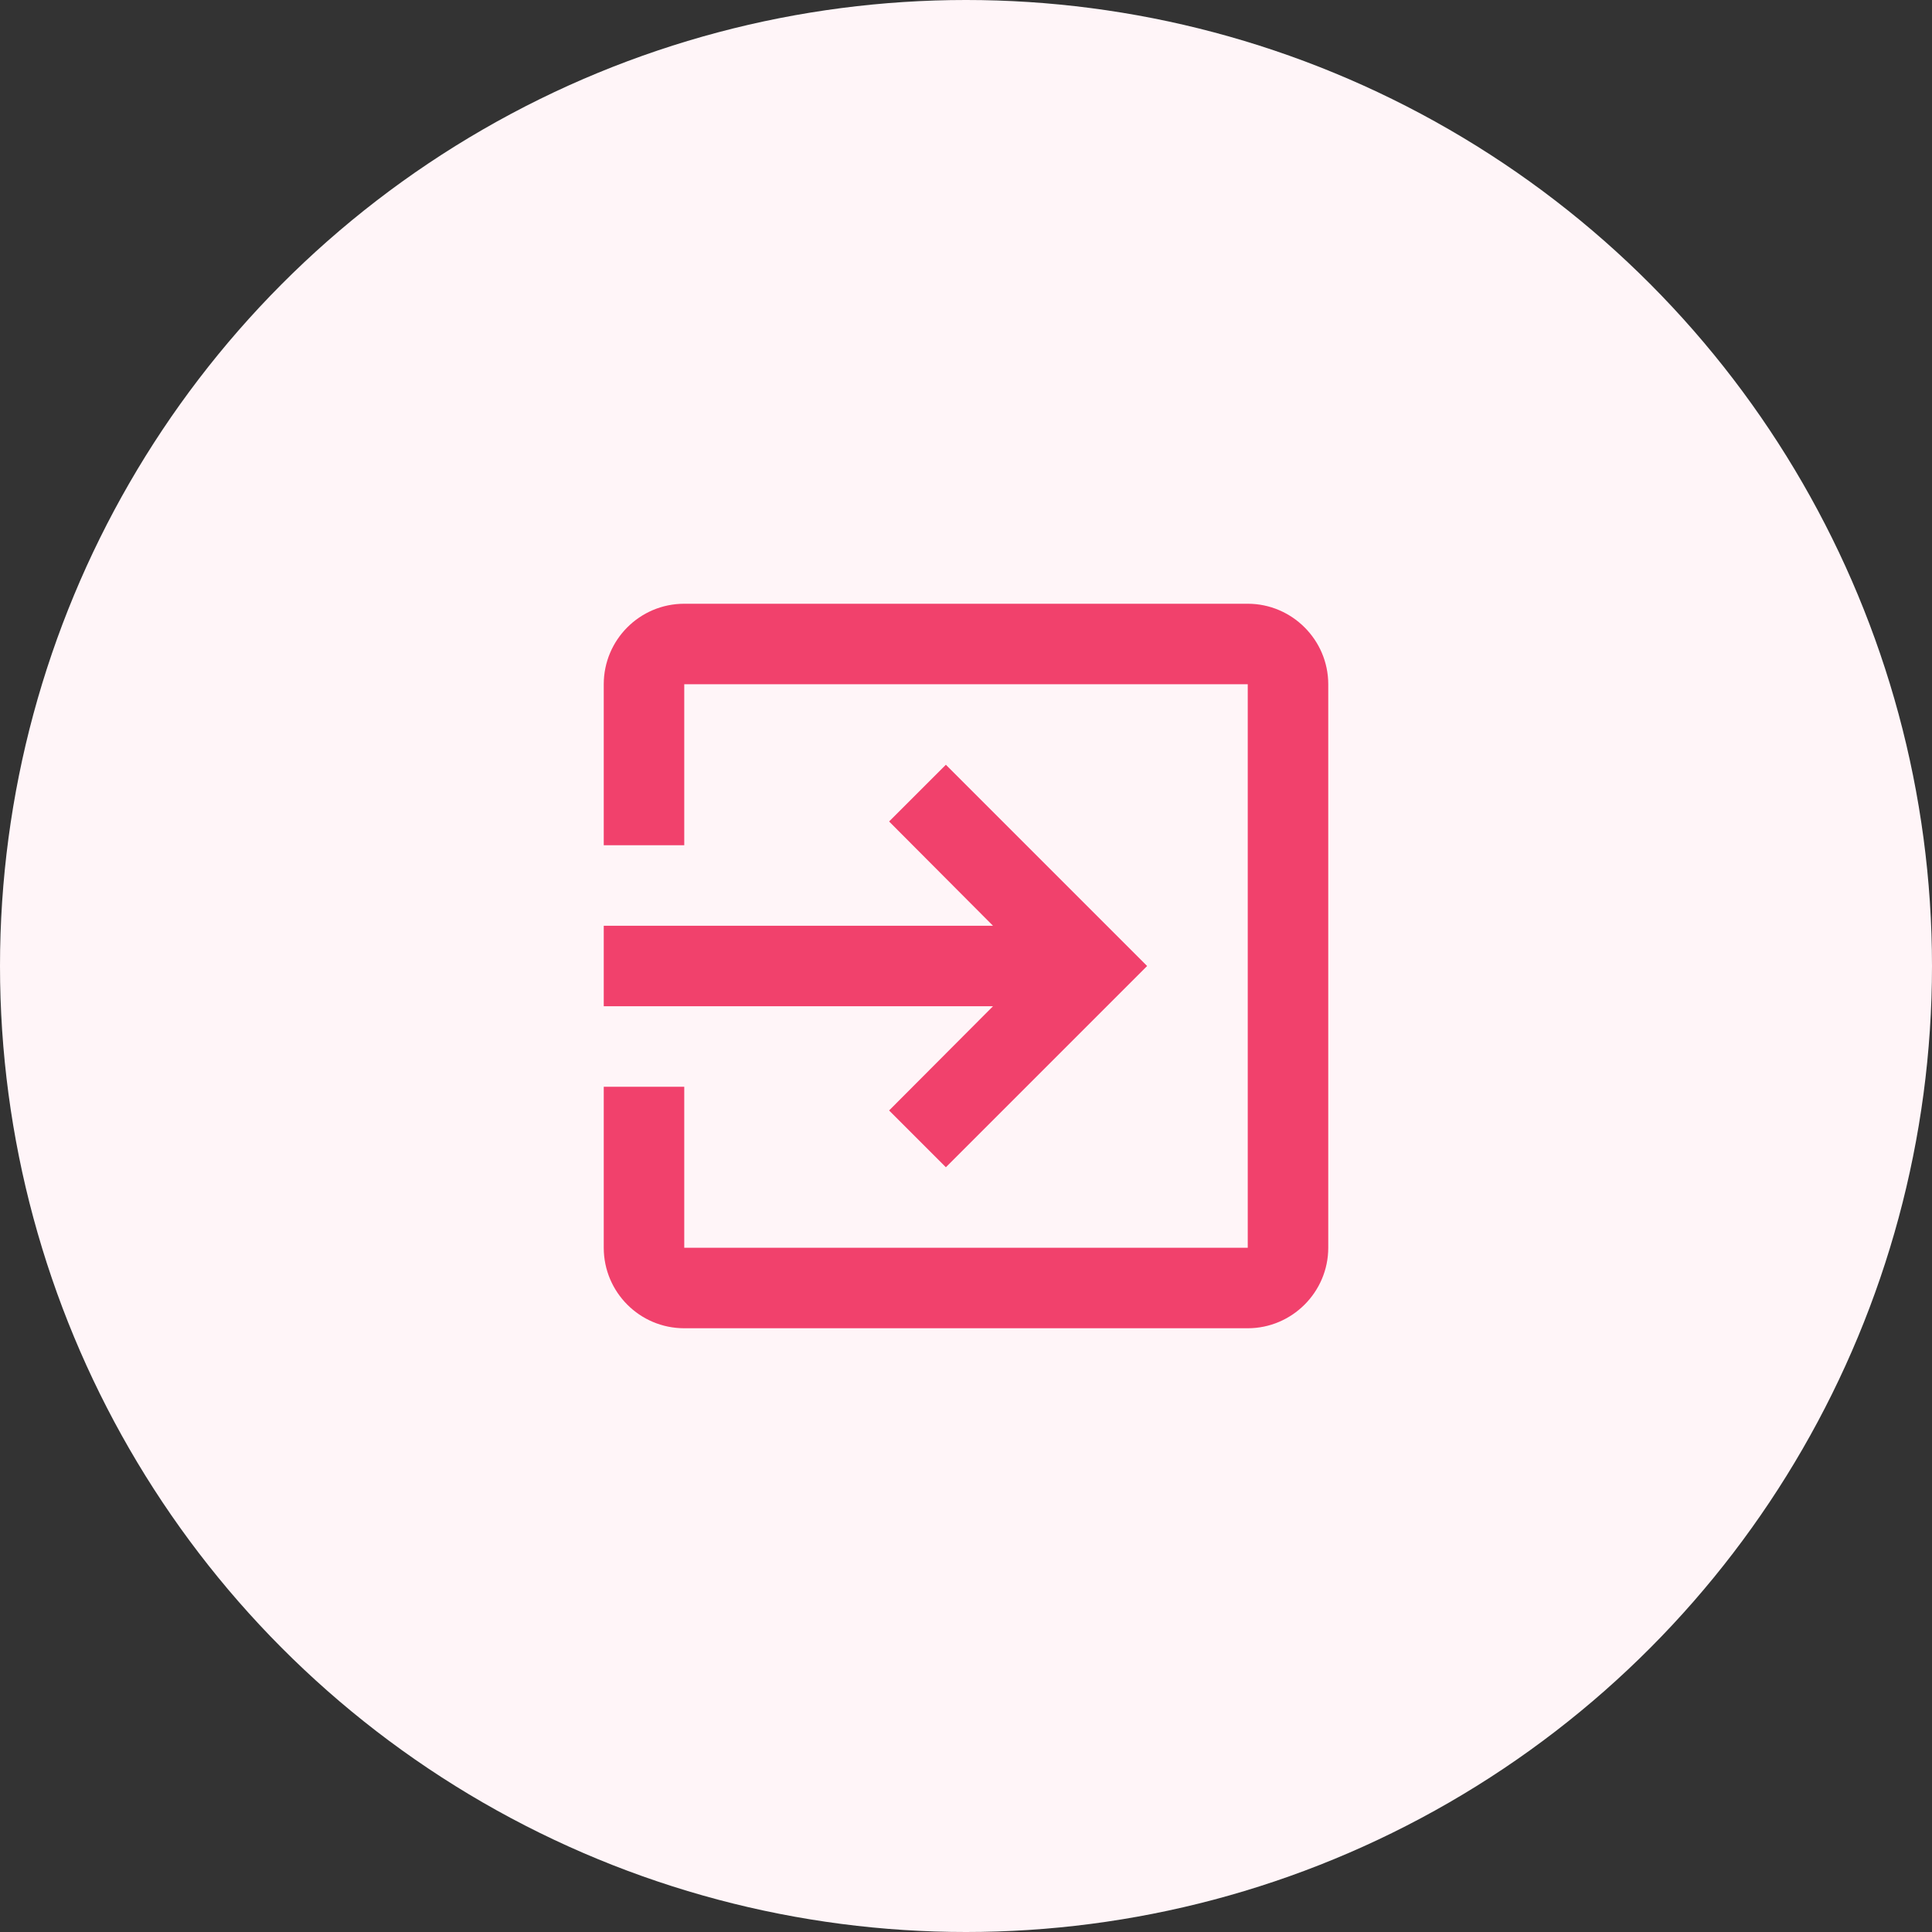 <svg width="36" height="36" viewBox="0 0 36 36" fill="none" xmlns="http://www.w3.org/2000/svg">
<rect x="0" y="0" width="36" height="36" fill="#333333" stroke="none"/>
<circle cx="18" cy="18" r="18" fill="#FFF5F8"/>
<path d="M16.567 20.692L17.625 21.75L21.375 18L17.625 14.25L16.567 15.307L18.503 17.25H11.25V18.75H18.503L16.567 20.692ZM23.25 11.25H12.75C11.918 11.25 11.25 11.925 11.25 12.75V15.75H12.75V12.75H23.25V23.25H12.75V20.25H11.25V23.25C11.25 24.075 11.918 24.75 12.75 24.75H23.25C24.075 24.75 24.75 24.075 24.75 23.25V12.75C24.75 11.925 24.075 11.25 23.25 11.25Z" fill="#F1416C"/>
</svg>
